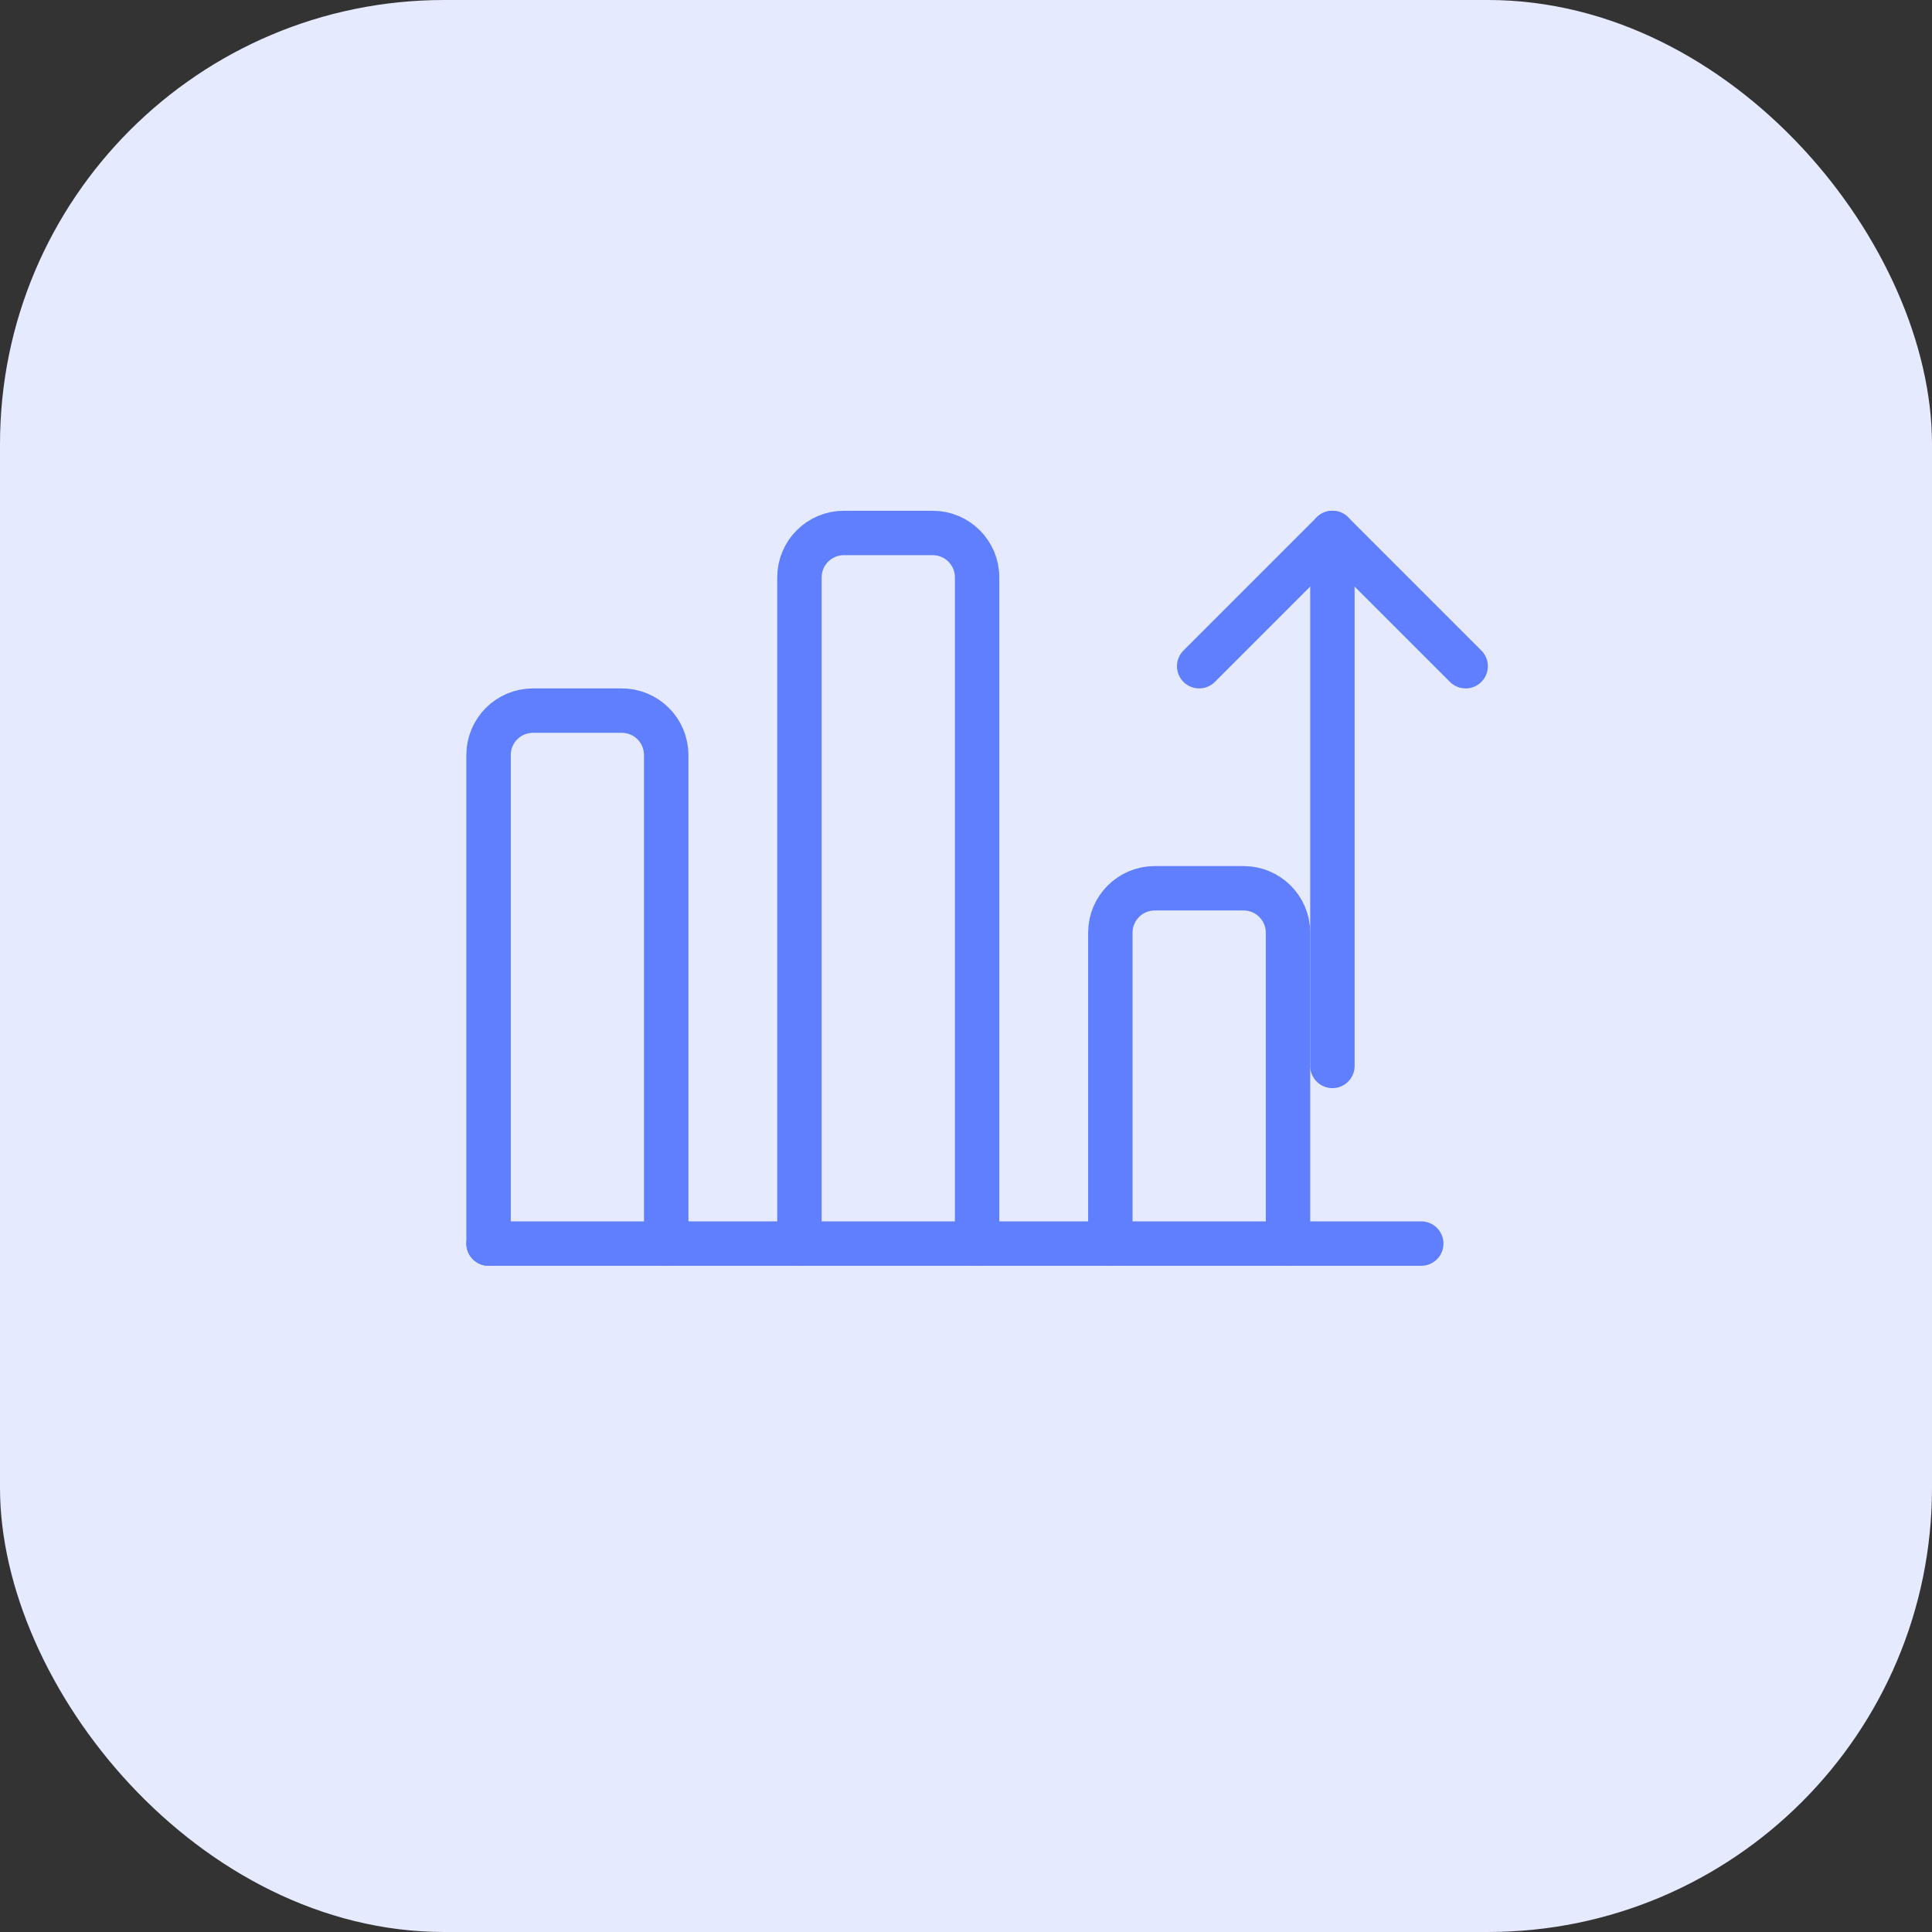 <svg width="87" height="87" viewBox="0 0 87 87" fill="none" xmlns="http://www.w3.org/2000/svg">
  <rect x="0" y="0" width="87" height="87" fill="#333333" stroke="none"/>
  <rect width="87" height="87" rx="20" fill="#E6EAFF"/>
  <path d="M22 56V34C22 32.895 22.895 32 24 32H28C29.105 32 30 32.895 30 34V56" stroke="#607FFF" stroke-width="2" stroke-linecap="round" stroke-linejoin="round"/>
  <path d="M36 56V26C36 24.895 36.895 24 38 24H42C43.105 24 44 24.895 44 26V56" stroke="#607FFF" stroke-width="2" stroke-linecap="round" stroke-linejoin="round"/>
  <path d="M50 56V42C50 40.895 50.895 40 52 40H56C57.105 40 58 40.895 58 42V56" stroke="#607FFF" stroke-width="2" stroke-linecap="round" stroke-linejoin="round"/>
  <path d="M22 56H64" stroke="#607FFF" stroke-width="2" stroke-linecap="round" stroke-linejoin="round"/>
  <path d="M54 30L60 24L66 30" stroke="#607FFF" stroke-width="2" stroke-linecap="round" stroke-linejoin="round"/>
  <path d="M60 24V48" stroke="#607FFF" stroke-width="2" stroke-linecap="round" stroke-linejoin="round"/>
</svg>

